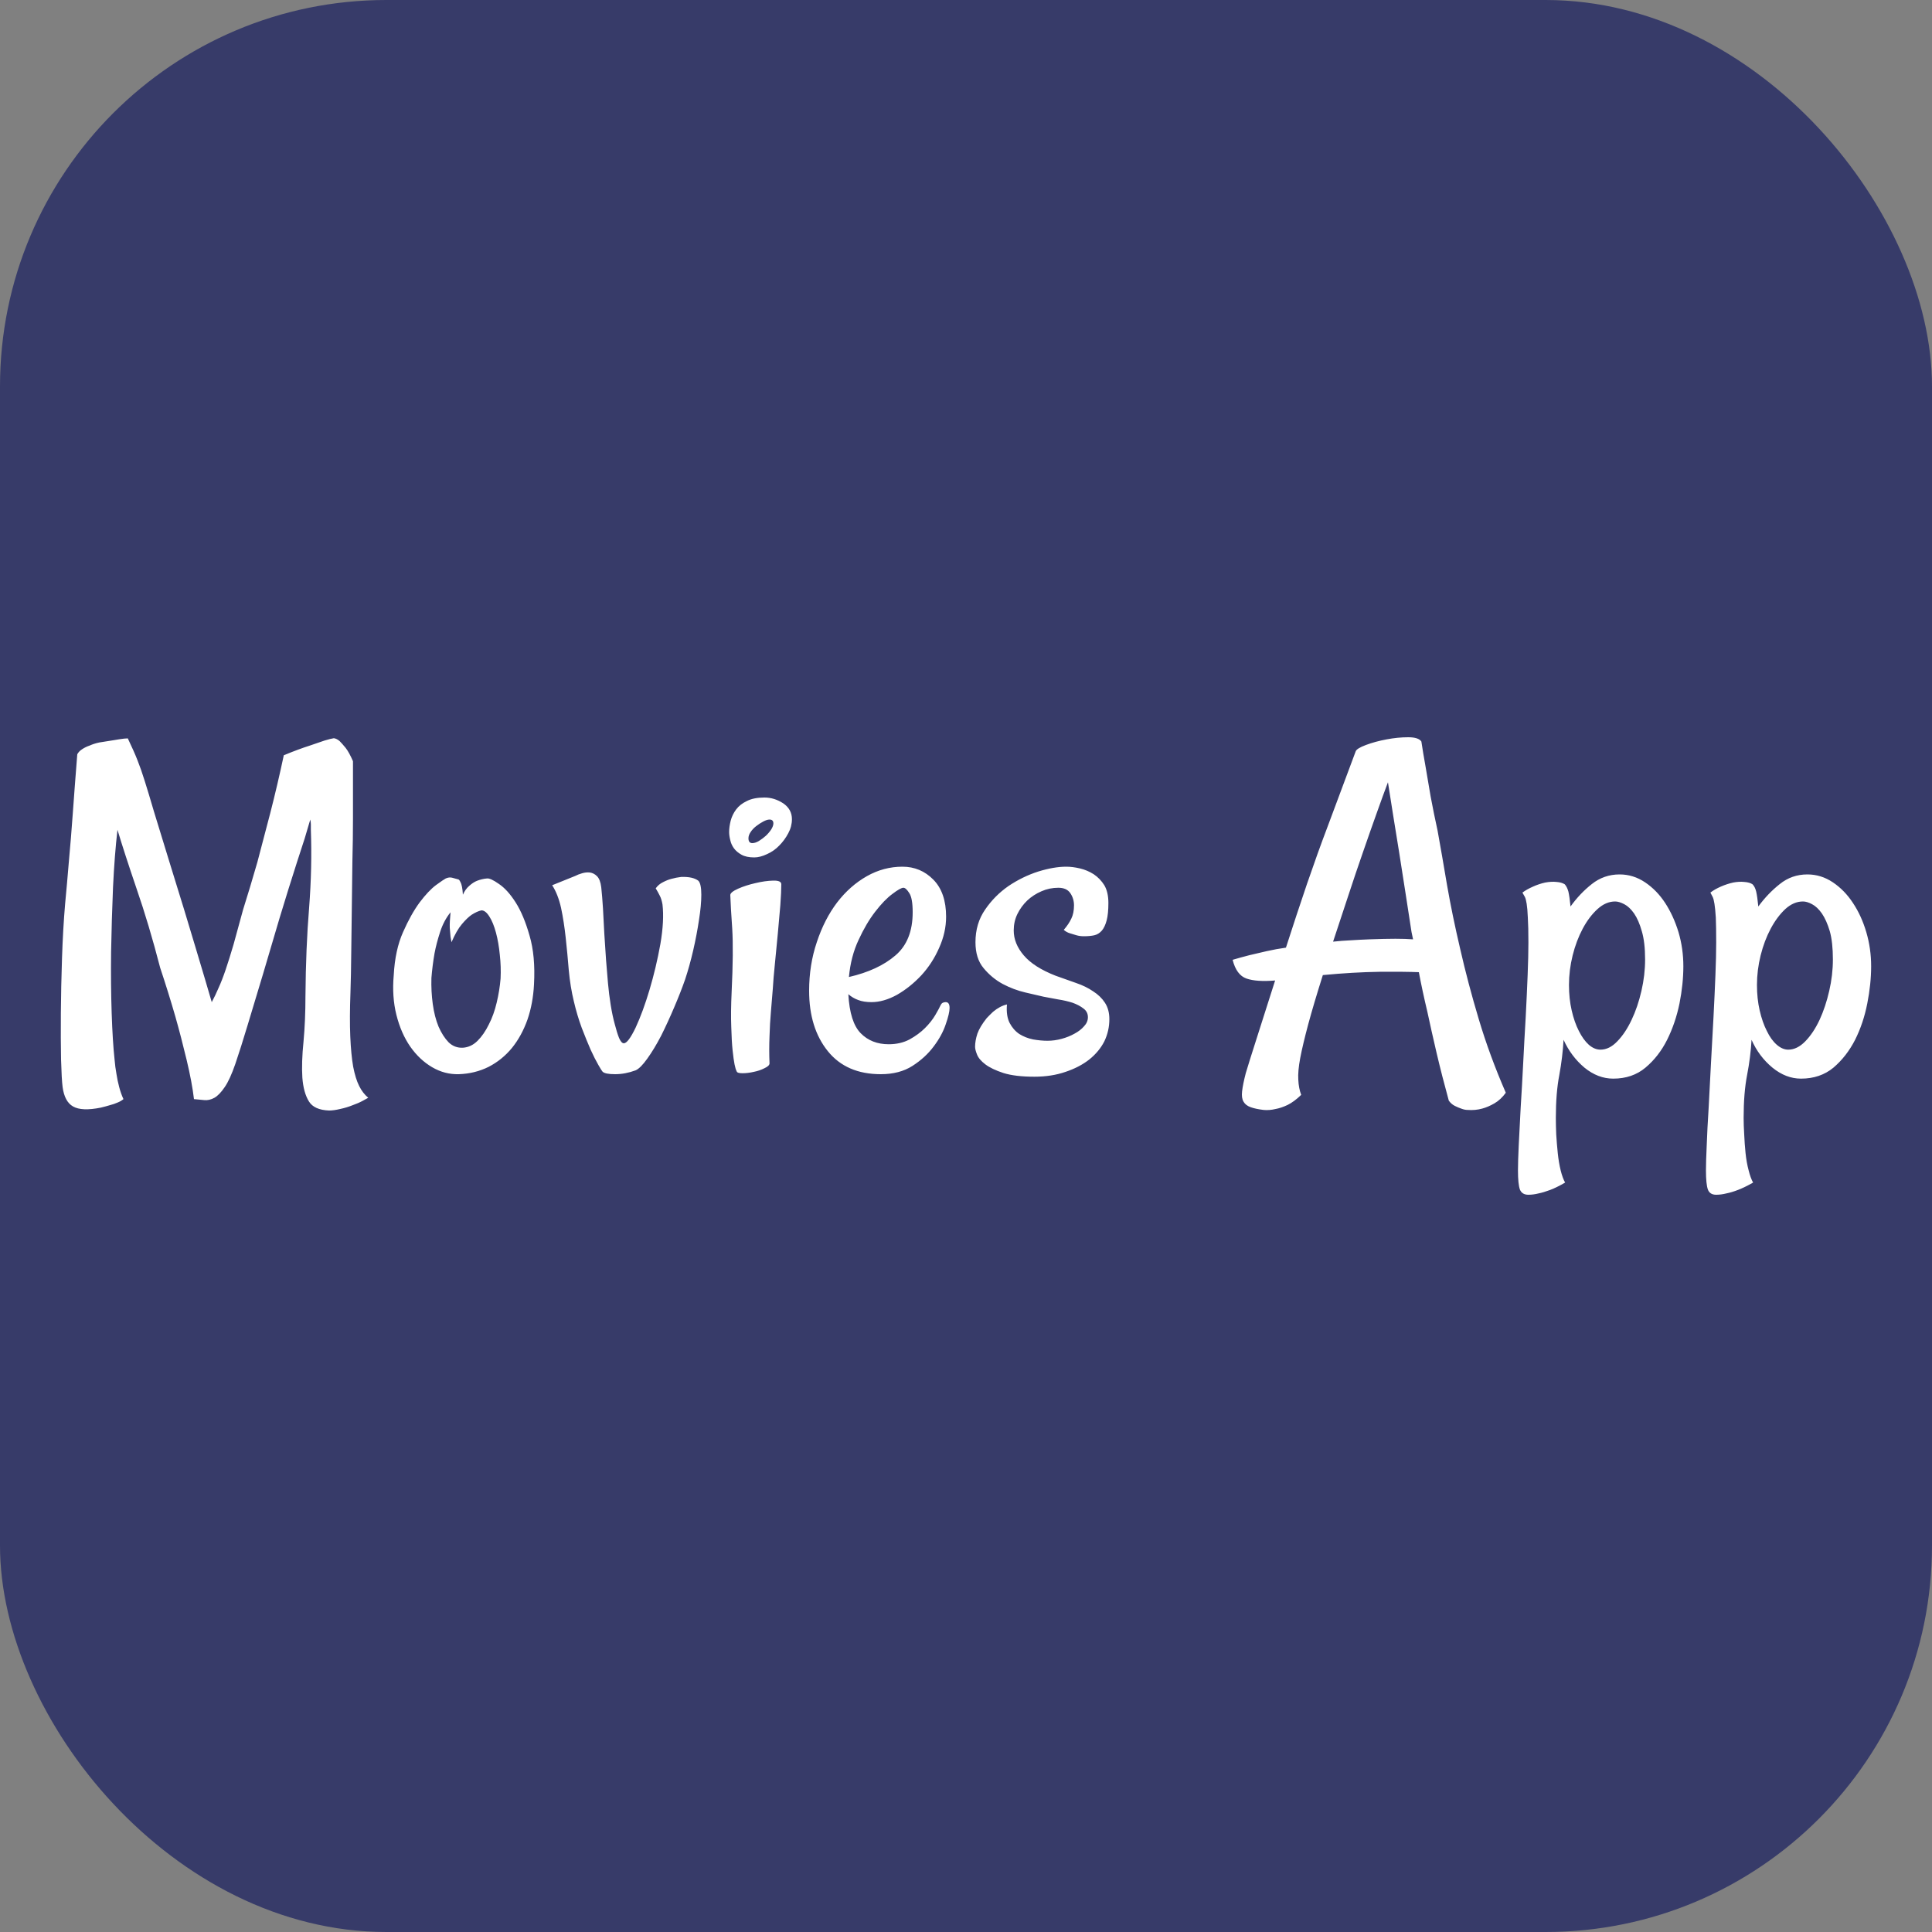 <svg xmlns="http://www.w3.org/2000/svg" width="256" height="256" viewBox="0 0 100 100"><rect x="0" y="0" width="100" height="100" fill="#808080" stroke="none"/><rect width="100" height="100" rx="20" fill="#373b69"></rect><path d="M17.03 57.48L17.03 57.48Q16.26 57.45 15.99 57.01Q15.71 56.56 15.65 55.78Q15.60 54.99 15.71 53.91Q15.81 52.83 15.81 51.56L15.81 51.56Q15.83 49.05 16.00 46.98Q16.16 44.91 16.09 42.95L16.09 42.95Q16.09 42.80 16.09 42.67Q16.09 42.55 16.06 42.42L16.06 42.42Q15.93 42.85 15.77 43.40Q15.60 43.94 15.38 44.60L15.38 44.60Q14.92 46.03 14.47 47.52Q14.03 49.02 13.61 50.43Q13.19 51.84 12.82 53.05Q12.46 54.25 12.18 55.07L12.18 55.07Q11.90 55.88 11.63 56.27Q11.36 56.67 11.10 56.82Q10.83 56.97 10.56 56.94Q10.30 56.92 10.04 56.89L10.04 56.89Q9.94 56.03 9.66 54.86Q9.38 53.69 9.08 52.63L9.08 52.63Q8.72 51.38 8.29 50.09L8.29 50.09Q7.71 47.85 7.07 46.00Q6.44 44.15 6.08 42.95L6.08 42.95Q5.93 44.25 5.85 45.92Q5.78 47.60 5.75 49.28Q5.73 50.95 5.78 52.44Q5.83 53.92 5.93 54.84L5.93 54.84Q5.96 55.22 6.03 55.60L6.03 55.60Q6.08 55.93 6.17 56.27Q6.26 56.61 6.39 56.89L6.39 56.89Q6.26 57.00 6.08 57.07Q5.90 57.15 5.70 57.20L5.70 57.20Q5.47 57.27 5.22 57.33L5.22 57.33Q4.23 57.53 3.78 57.27Q3.34 57.02 3.24 56.26L3.24 56.26Q3.19 55.88 3.16 54.84Q3.14 53.80 3.15 52.44Q3.16 51.08 3.21 49.58Q3.26 48.08 3.37 46.79L3.37 46.79Q3.47 45.75 3.57 44.53L3.57 44.53Q3.67 43.46 3.77 42.07Q3.87 40.67 4.00 39.04L4.00 39.04Q4.08 38.89 4.25 38.78Q4.43 38.66 4.64 38.59L4.64 38.59Q4.86 38.49 5.14 38.43L5.14 38.43Q5.57 38.36 5.90 38.31L5.90 38.31Q6.18 38.26 6.43 38.23Q6.67 38.21 6.62 38.23L6.62 38.23Q6.95 38.92 7.12 39.36Q7.30 39.81 7.49 40.42Q7.68 41.02 7.97 42.01Q8.27 43.00 8.82 44.78L8.82 44.78Q9.59 47.25 10.13 49.07Q10.68 50.90 10.96 51.87L10.96 51.87Q11.14 51.54 11.31 51.14Q11.49 50.75 11.68 50.19Q11.87 49.63 12.09 48.88Q12.30 48.13 12.58 47.09L12.58 47.09Q12.94 45.95 13.32 44.63L13.32 44.63Q13.62 43.51 13.99 42.08Q14.36 40.64 14.69 39.09L14.69 39.09Q15.50 38.76 16.01 38.60Q16.52 38.43 16.80 38.33L16.80 38.33Q17.13 38.23 17.28 38.21L17.28 38.21Q17.43 38.23 17.58 38.36L17.58 38.36Q17.71 38.49 17.89 38.71Q18.07 38.94 18.27 39.40L18.27 39.40Q18.27 39.75 18.27 40.54Q18.27 41.33 18.27 42.36Q18.27 43.39 18.24 44.58Q18.22 45.77 18.21 46.98Q18.19 48.18 18.18 49.33Q18.17 50.47 18.14 51.36L18.14 51.36Q18.09 52.70 18.13 53.64Q18.17 54.58 18.28 55.21Q18.40 55.83 18.59 56.21Q18.78 56.59 19.06 56.82L19.06 56.82Q18.98 56.87 18.77 56.98Q18.55 57.10 18.24 57.21Q17.94 57.33 17.61 57.40Q17.28 57.48 17.03 57.48ZM27.64 50.95L27.64 50.95Q27.59 51.94 27.30 52.78Q27.00 53.62 26.50 54.24Q25.99 54.86 25.29 55.22Q24.59 55.57 23.75 55.60L23.75 55.60Q23.02 55.62 22.37 55.24Q21.72 54.86 21.24 54.18Q20.76 53.49 20.52 52.54Q20.28 51.59 20.38 50.47L20.38 50.47Q20.45 49.17 20.86 48.25Q21.27 47.32 21.72 46.71Q22.18 46.10 22.57 45.81Q22.97 45.52 23.07 45.47L23.07 45.47Q23.25 45.39 23.40 45.43Q23.55 45.47 23.73 45.52L23.73 45.52Q23.78 45.54 23.83 45.65L23.83 45.65Q23.93 45.82 23.96 46.31L23.96 46.31Q24.08 46.03 24.29 45.85Q24.49 45.67 24.69 45.59L24.69 45.59Q24.95 45.49 25.20 45.47L25.20 45.47Q25.38 45.44 25.82 45.75Q26.27 46.05 26.69 46.71Q27.11 47.37 27.41 48.43Q27.72 49.48 27.64 50.95ZM25.91 50.65L25.91 50.65Q25.94 50.04 25.87 49.42Q25.81 48.79 25.67 48.27Q25.53 47.75 25.33 47.44Q25.13 47.12 24.92 47.12L24.92 47.12Q24.69 47.17 24.41 47.35L24.41 47.35Q24.19 47.50 23.91 47.83Q23.63 48.16 23.37 48.77L23.37 48.77Q23.35 48.69 23.32 48.49L23.32 48.49Q23.30 48.31 23.28 48.02Q23.27 47.73 23.32 47.22L23.32 47.22Q22.97 47.65 22.78 48.24Q22.59 48.82 22.49 49.35L22.49 49.35Q22.38 49.99 22.33 50.62L22.33 50.62Q22.31 51.31 22.40 51.97Q22.49 52.63 22.70 53.14Q22.92 53.64 23.22 53.95Q23.53 54.25 23.96 54.23L23.96 54.23Q24.39 54.20 24.72 53.87Q25.05 53.54 25.30 53.03Q25.56 52.53 25.71 51.89Q25.86 51.26 25.91 50.65ZM32.29 54.00L32.29 54.00Q32.51 54.00 32.90 53.19Q33.28 52.37 33.62 51.23Q33.96 50.09 34.18 48.87Q34.39 47.65 34.29 46.81L34.29 46.81Q34.24 46.53 34.15 46.36Q34.06 46.18 33.94 45.98L33.94 45.98Q34.09 45.77 34.32 45.66Q34.55 45.54 34.75 45.49L34.75 45.49Q35.00 45.42 35.26 45.39L35.26 45.39Q35.87 45.37 36.15 45.59L36.15 45.59Q36.30 45.75 36.30 46.31Q36.30 46.86 36.18 47.61Q36.07 48.36 35.88 49.19Q35.69 50.01 35.46 50.70L35.46 50.70Q35.23 51.36 34.90 52.13Q34.57 52.91 34.22 53.61Q33.86 54.30 33.50 54.80Q33.15 55.29 32.90 55.40L32.90 55.40Q32.36 55.60 31.84 55.60Q31.32 55.60 31.19 55.47L31.19 55.47Q31.14 55.42 30.97 55.12Q30.79 54.81 30.57 54.33Q30.36 53.85 30.11 53.20Q29.87 52.55 29.70 51.82L29.70 51.82Q29.52 51.08 29.44 50.22Q29.37 49.35 29.28 48.53Q29.19 47.70 29.04 46.99Q28.88 46.28 28.58 45.82L28.58 45.82L29.77 45.34Q29.92 45.26 30.13 45.20Q30.33 45.14 30.53 45.16Q30.74 45.19 30.90 45.35Q31.07 45.52 31.12 45.92L31.12 45.92Q31.17 46.38 31.21 47.02Q31.24 47.65 31.28 48.34Q31.32 49.02 31.37 49.70Q31.42 50.37 31.47 50.90L31.47 50.90Q31.52 51.46 31.61 52.02Q31.70 52.58 31.82 53.01Q31.93 53.44 32.04 53.72Q32.16 54.00 32.29 54.00ZM37.80 46.33L37.80 46.33Q37.80 46.18 38.20 46.00Q38.61 45.82 39.10 45.71Q39.60 45.59 40.02 45.58Q40.44 45.57 40.44 45.77L40.44 45.77Q40.44 46.15 40.39 46.85Q40.33 47.55 40.26 48.32Q40.18 49.10 40.11 49.87Q40.03 50.65 40.00 51.18L40.00 51.18Q39.95 51.74 39.90 52.40L39.90 52.40Q39.85 52.96 39.83 53.64Q39.80 54.33 39.83 55.04L39.83 55.04Q39.83 55.17 39.57 55.29Q39.32 55.42 39.01 55.48Q38.71 55.55 38.43 55.55Q38.15 55.55 38.13 55.45L38.13 55.45Q38.07 55.34 38.02 55.09Q37.97 54.84 37.92 54.37Q37.87 53.90 37.85 53.15Q37.82 52.40 37.87 51.33L37.87 51.33Q37.97 49.23 37.90 48.07Q37.82 46.92 37.80 46.33ZM39.57 41.28L39.57 41.28Q40.08 41.28 40.54 41.58Q40.99 41.89 40.99 42.40L40.99 42.40Q40.99 42.78 40.80 43.13Q40.61 43.49 40.33 43.77Q40.06 44.05 39.70 44.21Q39.34 44.38 39.04 44.38L39.04 44.38Q38.63 44.38 38.38 44.24Q38.13 44.10 37.99 43.91Q37.85 43.72 37.80 43.49Q37.74 43.26 37.74 43.06L37.74 43.06Q37.74 42.80 37.82 42.48Q37.90 42.17 38.10 41.90Q38.30 41.63 38.66 41.46Q39.01 41.28 39.57 41.28ZM38.94 43.64L38.94 43.64Q39.09 43.64 39.28 43.53Q39.47 43.41 39.64 43.26Q39.80 43.11 39.92 42.93Q40.03 42.75 40.03 42.62L40.03 42.62Q40.03 42.42 39.83 42.42L39.83 42.42Q39.70 42.42 39.51 42.52Q39.32 42.62 39.14 42.76Q38.96 42.90 38.85 43.07Q38.74 43.23 38.74 43.39L38.74 43.39Q38.74 43.64 38.94 43.64ZM45.59 55.60L45.59 55.60Q43.81 55.60 42.85 54.41Q41.88 53.21 41.88 51.28L41.88 51.28Q41.88 49.94 42.28 48.76Q42.67 47.58 43.33 46.71Q43.99 45.85 44.87 45.35Q45.74 44.86 46.71 44.86L46.71 44.86Q47.65 44.86 48.31 45.53Q48.97 46.20 48.97 47.45L48.97 47.45Q48.97 48.26 48.61 49.06Q48.26 49.86 47.69 50.48Q47.11 51.10 46.43 51.49Q45.74 51.87 45.11 51.87L45.11 51.87Q44.70 51.87 44.42 51.76Q44.14 51.66 43.91 51.46L43.91 51.46Q43.99 52.91 44.55 53.48Q45.11 54.05 46.00 54.05L46.00 54.05Q46.61 54.05 47.08 53.80Q47.55 53.54 47.88 53.21Q48.21 52.88 48.41 52.54Q48.61 52.20 48.69 52.02L48.69 52.02Q48.76 51.87 48.95 51.87Q49.15 51.87 49.15 52.17L49.15 52.17Q49.15 52.45 48.95 53.02Q48.76 53.59 48.33 54.16Q47.90 54.74 47.23 55.17Q46.56 55.60 45.59 55.60ZM46.76 45.95L46.76 45.95Q46.61 45.95 46.19 46.27Q45.77 46.58 45.30 47.19Q44.83 47.80 44.44 48.65Q44.04 49.50 43.94 50.57L43.94 50.57Q45.46 50.22 46.35 49.45Q47.24 48.69 47.24 47.22L47.24 47.22Q47.24 46.48 47.06 46.22Q46.89 45.95 46.76 45.95ZM54.63 50.50L54.63 50.50Q55.19 50.70 55.70 50.88Q56.20 51.05 56.58 51.31Q56.97 51.56 57.19 51.90Q57.42 52.25 57.42 52.75L57.42 52.75Q57.42 53.36 57.16 53.90Q56.89 54.43 56.38 54.84Q55.87 55.24 55.15 55.48Q54.43 55.73 53.54 55.73L53.54 55.73Q52.55 55.73 51.94 55.54Q51.33 55.34 51.00 55.09Q50.67 54.84 50.57 54.58Q50.47 54.33 50.47 54.18L50.47 54.18Q50.47 53.87 50.59 53.50Q50.72 53.14 51.07 52.70L51.07 52.70Q51.23 52.53 51.40 52.37L51.40 52.37Q51.76 52.07 52.12 51.99L52.12 51.99Q52.07 52.58 52.26 52.95Q52.45 53.31 52.76 53.52Q53.08 53.72 53.47 53.80Q53.87 53.87 54.22 53.87L54.22 53.87Q54.58 53.87 54.95 53.77Q55.32 53.67 55.62 53.50Q55.92 53.34 56.11 53.12Q56.31 52.91 56.31 52.65L56.31 52.65Q56.31 52.37 56.08 52.20Q55.85 52.02 55.51 51.90Q55.16 51.79 54.77 51.73Q54.38 51.66 54.02 51.59L54.02 51.59Q53.66 51.51 53.07 51.37Q52.47 51.23 51.90 50.93Q51.33 50.62 50.91 50.11Q50.49 49.61 50.49 48.77L50.49 48.77Q50.49 47.80 50.99 47.08Q51.48 46.36 52.20 45.86Q52.93 45.37 53.74 45.11Q54.55 44.86 55.19 44.86L55.19 44.86Q55.52 44.86 55.90 44.95Q56.28 45.04 56.61 45.25Q56.94 45.47 57.16 45.82Q57.37 46.18 57.37 46.74L57.37 46.74Q57.37 47.30 57.28 47.64Q57.19 47.98 57.03 48.17Q56.86 48.36 56.64 48.41Q56.41 48.46 56.10 48.46L56.10 48.46Q55.90 48.46 55.72 48.41L55.72 48.41Q55.57 48.36 55.39 48.31Q55.21 48.26 55.06 48.13L55.06 48.13Q55.32 47.83 55.45 47.55Q55.59 47.27 55.59 46.86L55.59 46.86Q55.59 46.51 55.40 46.23Q55.21 45.95 54.78 45.95L54.78 45.95Q54.32 45.95 53.91 46.13Q53.49 46.31 53.17 46.61Q52.85 46.92 52.66 47.31Q52.47 47.70 52.47 48.16L52.47 48.16Q52.47 48.84 52.99 49.45Q53.51 50.06 54.63 50.50ZM77.94 56.56L77.94 56.56Q77.68 56.92 77.35 57.11Q77.02 57.30 76.72 57.38L76.72 57.38Q76.36 57.48 75.96 57.45L75.96 57.45Q75.81 57.45 75.63 57.38L75.63 57.38Q75.48 57.33 75.30 57.24Q75.12 57.15 74.99 56.97L74.99 56.97Q74.64 55.70 74.36 54.51Q74.08 53.31 73.88 52.37L73.88 52.37Q73.62 51.28 73.44 50.32L73.44 50.32Q72.76 50.29 71.40 50.30Q70.04 50.32 68.47 50.47L68.47 50.47Q67.99 51.99 67.71 53.03Q67.43 54.08 67.30 54.76Q67.17 55.45 67.20 55.89Q67.22 56.33 67.35 56.67L67.35 56.67Q66.99 57.02 66.65 57.19Q66.31 57.35 66.03 57.40L66.03 57.40Q65.70 57.48 65.40 57.45L65.40 57.45Q64.99 57.40 64.74 57.31Q64.48 57.22 64.37 57.03Q64.25 56.84 64.29 56.49Q64.33 56.13 64.48 55.55L64.48 55.55Q64.63 55.04 65.05 53.73Q65.47 52.42 66.00 50.75L66.00 50.75Q65.04 50.83 64.52 50.65Q64.00 50.47 63.80 49.68L63.80 49.68Q64.20 49.56 64.67 49.44Q65.14 49.33 65.57 49.23L65.57 49.23Q66.06 49.12 66.56 49.05L66.56 49.05Q67.10 47.37 67.65 45.75Q68.21 44.12 68.70 42.83L68.70 42.83L70.17 38.89Q70.22 38.74 70.70 38.56Q71.18 38.38 71.77 38.27Q72.35 38.16 72.89 38.16Q73.42 38.16 73.57 38.38L73.57 38.38Q73.65 38.92 73.79 39.70Q73.93 40.49 74.05 41.23L74.05 41.23Q74.21 42.09 74.41 43.00L74.41 43.00Q74.64 44.27 74.90 45.82Q75.17 47.37 75.58 49.12Q75.98 50.88 76.54 52.75Q77.10 54.63 77.94 56.56ZM70.88 48.62L70.88 48.62Q71.69 48.59 72.23 48.59Q72.76 48.59 73.14 48.62L73.14 48.62L73.06 48.24Q72.91 47.30 72.75 46.23Q72.58 45.16 72.42 44.12Q72.25 43.08 72.10 42.14Q71.95 41.20 71.84 40.49L71.84 40.49Q71.59 41.15 71.26 42.08Q70.93 43.00 70.55 44.10Q70.17 45.19 69.78 46.38Q69.38 47.58 69.00 48.74L69.00 48.74Q69.46 48.69 69.91 48.67Q70.37 48.64 70.88 48.62ZM83.83 45.26L83.83 45.26Q84.54 45.26 85.15 45.67Q85.76 46.08 86.19 46.74Q86.62 47.40 86.88 48.25Q87.13 49.10 87.13 50.01L87.13 50.01Q87.13 50.93 86.93 51.94Q86.72 52.96 86.29 53.82Q85.86 54.68 85.17 55.26Q84.49 55.83 83.50 55.83L83.50 55.83Q82.71 55.83 82.01 55.26Q81.32 54.68 80.93 53.82L80.93 53.82Q80.88 54.71 80.71 55.64Q80.53 56.56 80.53 57.86L80.53 57.86Q80.53 58.24 80.55 58.72Q80.58 59.20 80.63 59.69Q80.68 60.17 80.78 60.58Q80.88 60.98 81.01 61.21L81.01 61.21Q80.58 61.46 80.24 61.59Q79.89 61.72 79.64 61.77L79.64 61.77Q79.36 61.84 79.11 61.84L79.11 61.84Q78.78 61.84 78.67 61.57Q78.57 61.29 78.57 60.58L78.57 60.58Q78.57 60.12 78.61 59.27Q78.65 58.42 78.71 57.33Q78.78 56.23 78.84 55.03Q78.90 53.82 78.97 52.65Q79.03 51.49 79.07 50.48Q79.11 49.48 79.11 48.79L79.11 48.79Q79.11 47.96 79.08 47.49Q79.06 47.02 79.02 46.78Q78.98 46.53 78.93 46.43Q78.88 46.33 78.80 46.20L78.80 46.20Q79.03 46.03 79.35 45.89Q79.66 45.75 79.98 45.68Q80.30 45.62 80.57 45.65Q80.83 45.67 80.99 45.77L80.99 45.77Q81.11 45.90 81.18 46.15Q81.24 46.41 81.29 46.92L81.29 46.92Q81.77 46.25 82.39 45.76Q83.02 45.26 83.83 45.26ZM82.84 54.33L82.84 54.33Q83.30 54.33 83.71 53.90Q84.13 53.47 84.45 52.79Q84.77 52.12 84.96 51.29Q85.15 50.47 85.15 49.66L85.15 49.66Q85.15 48.77 84.98 48.20Q84.82 47.63 84.58 47.28Q84.34 46.94 84.07 46.80Q83.80 46.66 83.60 46.66L83.60 46.66Q83.12 46.66 82.69 47.05Q82.25 47.45 81.92 48.07Q81.59 48.69 81.40 49.45Q81.21 50.22 81.21 50.98L81.21 50.98Q81.21 51.69 81.35 52.30Q81.49 52.91 81.72 53.36Q81.95 53.82 82.24 54.08Q82.53 54.33 82.84 54.33ZM93.55 45.26L93.55 45.26Q94.26 45.26 94.87 45.67Q95.48 46.08 95.91 46.74Q96.35 47.40 96.60 48.25Q96.85 49.10 96.85 50.01L96.85 50.01Q96.85 50.93 96.65 51.94Q96.45 52.96 96.02 53.82Q95.58 54.68 94.90 55.26Q94.21 55.83 93.22 55.83L93.22 55.83Q92.44 55.83 91.74 55.26Q91.04 54.68 90.66 53.82L90.66 53.82Q90.61 54.71 90.43 55.64Q90.25 56.56 90.25 57.86L90.25 57.86Q90.25 58.24 90.28 58.72Q90.30 59.20 90.35 59.69Q90.40 60.17 90.51 60.58Q90.61 60.98 90.74 61.21L90.74 61.21Q90.30 61.46 89.96 61.59Q89.62 61.72 89.36 61.77L89.36 61.77Q89.08 61.84 88.83 61.84L88.83 61.84Q88.50 61.84 88.40 61.57Q88.30 61.29 88.30 60.58L88.30 60.58Q88.30 60.12 88.34 59.27Q88.37 58.42 88.44 57.33Q88.50 56.23 88.56 55.03Q88.63 53.82 88.69 52.65Q88.75 51.49 88.79 50.48Q88.83 49.48 88.83 48.79L88.83 48.79Q88.83 47.96 88.81 47.49Q88.78 47.02 88.74 46.78Q88.70 46.53 88.65 46.43Q88.60 46.33 88.53 46.20L88.53 46.20Q88.75 46.03 89.07 45.89Q89.39 45.75 89.71 45.68Q90.02 45.62 90.29 45.65Q90.56 45.67 90.71 45.77L90.71 45.77Q90.84 45.90 90.90 46.15Q90.96 46.41 91.01 46.92L91.01 46.92Q91.50 46.25 92.12 45.76Q92.74 45.26 93.55 45.26ZM92.56 54.33L92.56 54.33Q93.02 54.33 93.44 53.90Q93.86 53.47 94.18 52.79Q94.49 52.12 94.68 51.29Q94.87 50.47 94.87 49.66L94.87 49.66Q94.87 48.77 94.71 48.20Q94.54 47.63 94.30 47.28Q94.06 46.94 93.79 46.80Q93.53 46.66 93.32 46.66L93.32 46.66Q92.84 46.66 92.41 47.05Q91.98 47.45 91.65 48.07Q91.32 48.69 91.13 49.45Q90.94 50.22 90.94 50.98L90.94 50.98Q90.94 51.69 91.08 52.30Q91.22 52.91 91.45 53.36Q91.67 53.82 91.97 54.08Q92.26 54.33 92.56 54.33Z" fill="#fff"></path></svg>